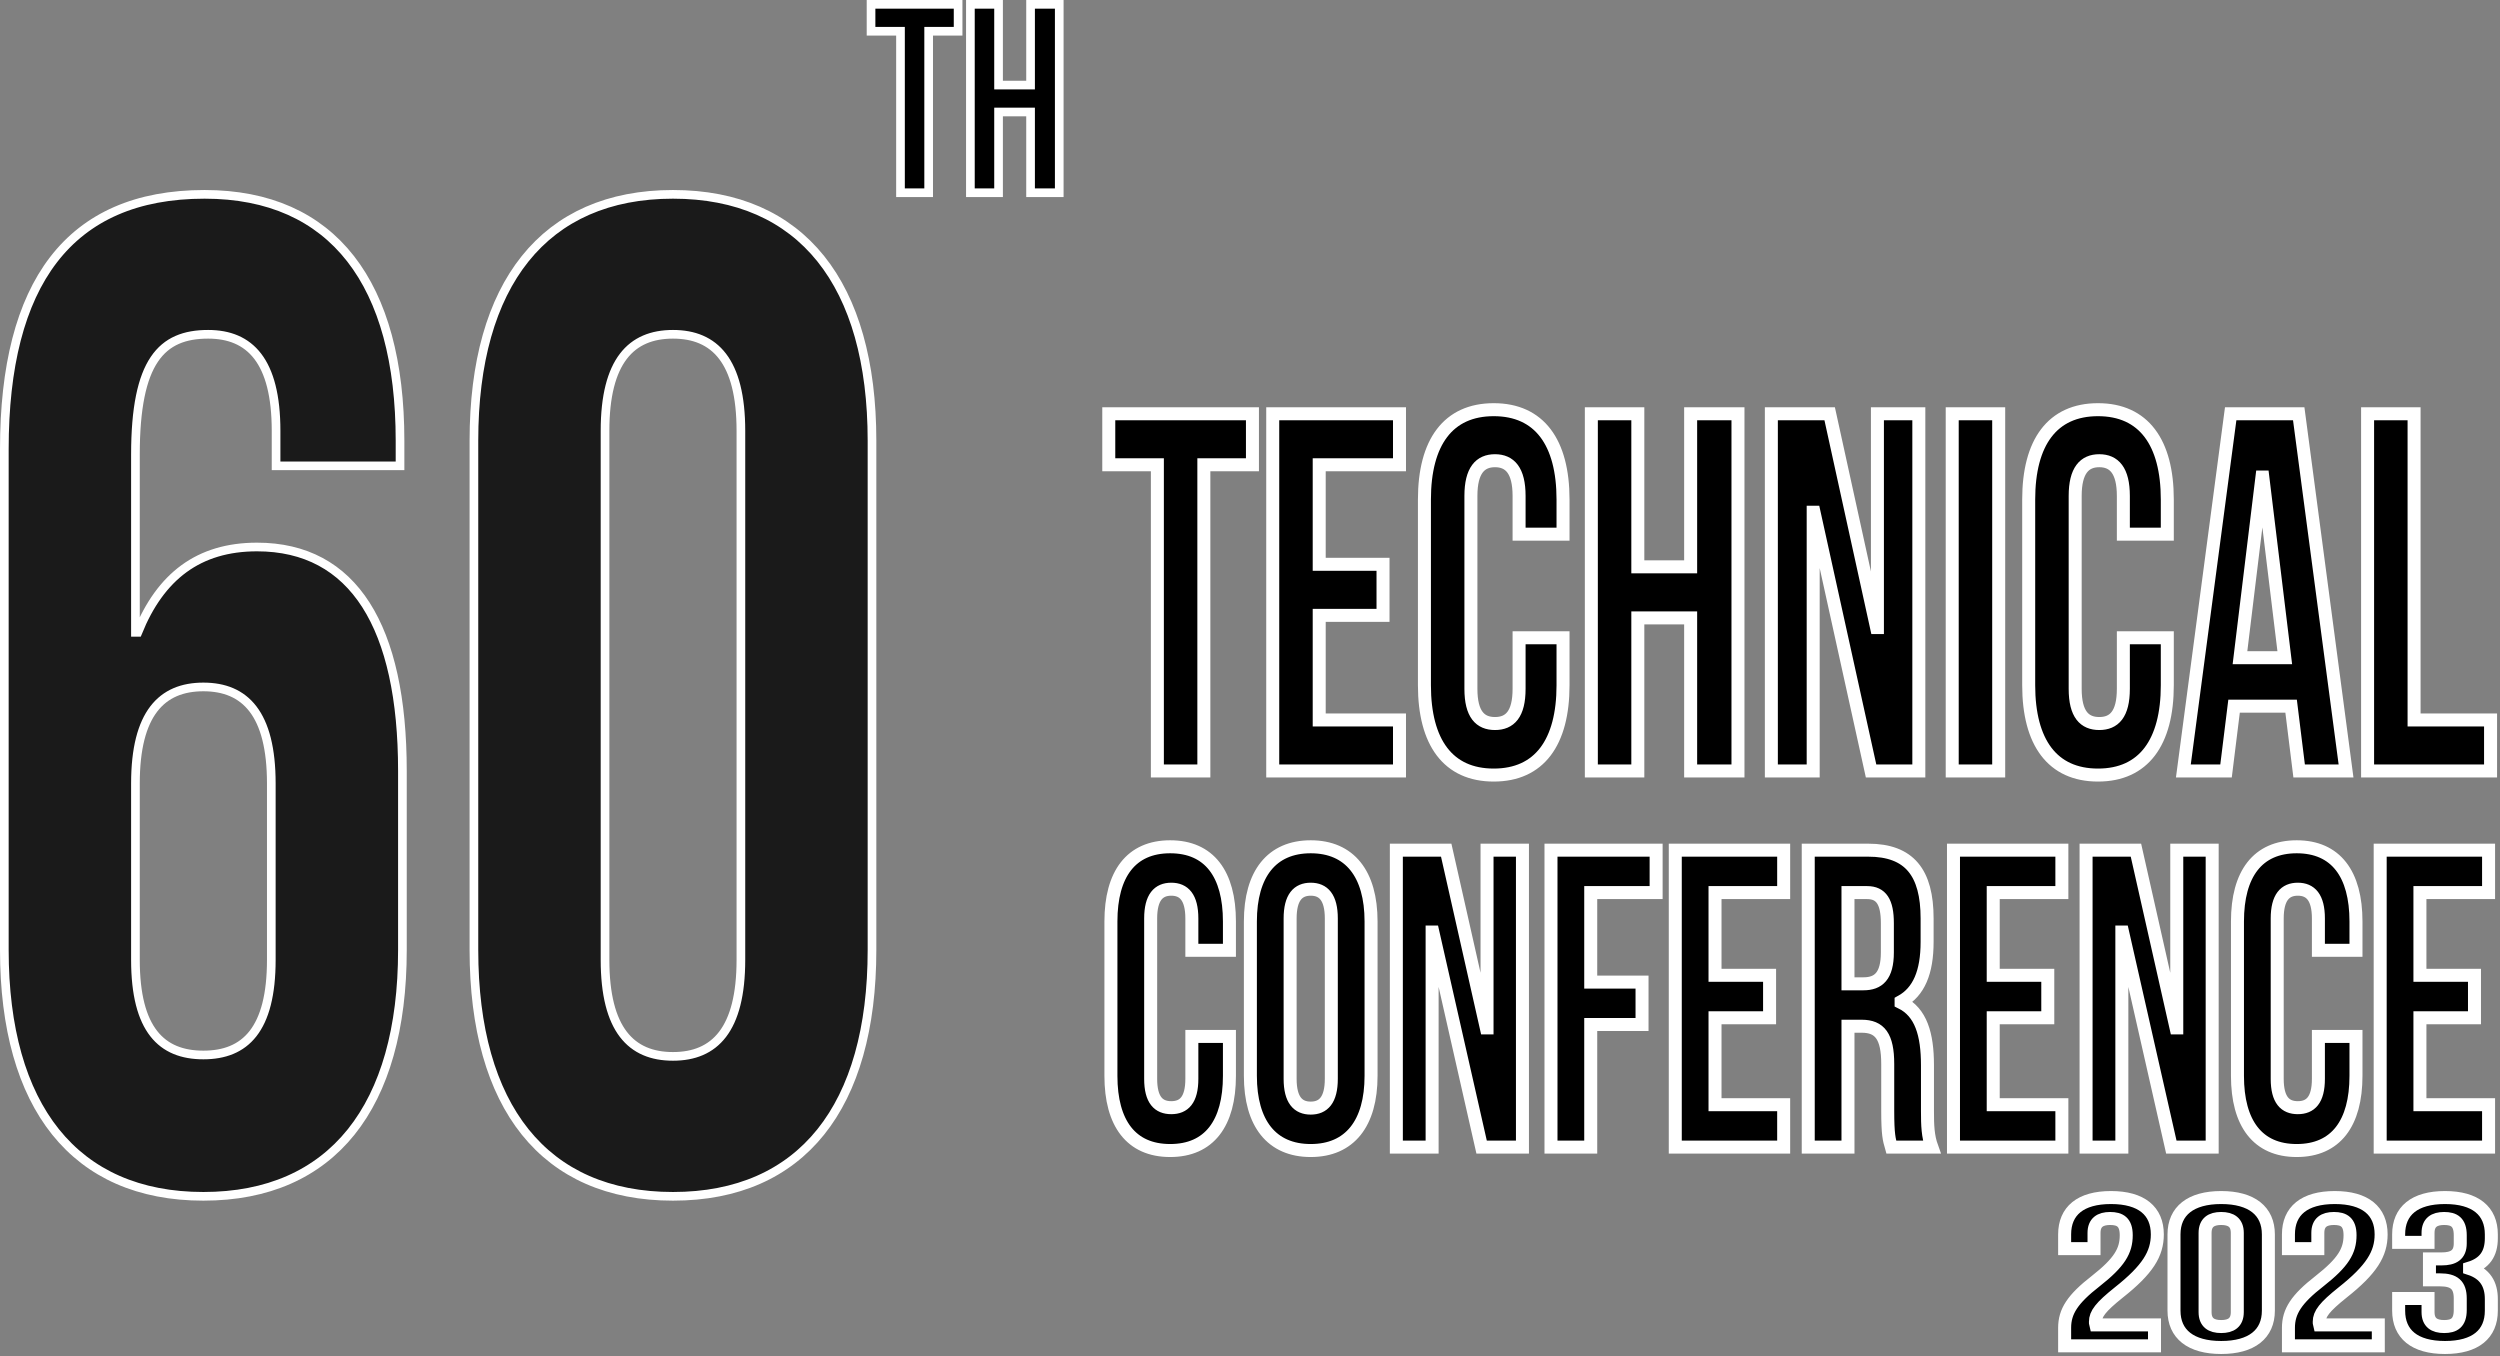 <svg width="577" height="313" viewBox="0 0 577 313" fill="black" xmlns="http://www.w3.org/2000/svg">
<rect x="0" y="0" width="577" height="313" fill="#808080" stroke="none"/>
<path d="M1 219.267C1 255.441 17.23 276.112 46.938 276.112C76.647 276.112 92.877 255.441 92.877 219.267V177.925C92.877 144.657 81.598 126.247 59.317 126.247C45.838 126.247 37.035 133.03 31.809 145.949H31.259V104.93C31.259 83.29 37.31 77.154 48.039 77.154C57.666 77.154 63.718 83.29 63.718 99.44V107.514H92.326V101.701C92.326 65.526 76.922 44.855 47.213 44.855C15.854 44.855 1 65.526 1 103.638V219.267ZM46.938 158.546C56.566 158.546 62.618 164.682 62.618 180.832V221.528C62.618 237.677 56.566 243.49 46.938 243.49C37.311 243.49 31.259 237.677 31.259 221.528V180.832C31.259 164.682 37.311 158.546 46.938 158.546ZM139.64 99.44C139.64 83.29 145.692 77.154 155.32 77.154C164.948 77.154 170.999 83.29 170.999 99.44V221.528C170.999 237.677 164.948 243.813 155.32 243.813C145.692 243.813 139.64 237.677 139.64 221.528V99.44ZM109.381 219.267C109.381 255.441 125.611 276.112 155.32 276.112C185.028 276.112 201.258 255.441 201.258 219.267V101.701C201.258 65.526 185.028 44.855 155.32 44.855C125.611 44.855 109.381 65.526 109.381 101.701V219.267Z" fill="black" fill-opacity="0.8" stroke="white" stroke-width="2" stroke-miterlimit="10"/>
<path d="M201.037 7.212H207.834V44.483H214.334V7.212H221.131V1H201.037V7.212ZM230.468 25.848H237.855V44.483H244.474V1H237.855V19.636H230.468V1H223.967V44.483H230.468V25.848Z" stroke="white" stroke-width="2" stroke-miterlimit="10"/>
<path d="M255.905 107.275H267.121V177.943H277.849V107.275H289.064V95.497H255.905V107.275ZM304.474 107.275H323.004V95.497H293.746V177.943H323.004V166.165H304.474V142.02H319.201V130.242H304.474V107.275ZM350.605 147.202V158.981C350.605 164.87 348.459 166.99 345.045 166.99C341.632 166.99 339.486 164.87 339.486 158.981V114.459C339.486 108.57 341.632 106.333 345.045 106.333C348.459 106.333 350.605 108.57 350.605 114.459V123.293H360.747V115.284C360.747 102.093 355.286 94.555 344.753 94.555C334.22 94.555 328.758 102.093 328.758 115.284V158.156C328.758 171.347 334.22 178.885 344.753 178.885C355.286 178.885 360.747 171.347 360.747 158.156V147.202L350.605 147.202ZM378.01 142.609H390.201V177.943H401.124V95.497H390.201V130.831H378.01V95.497H367.282V177.943H378.01V142.609ZM431.845 177.943H442.866V95.497H433.308V144.847H433.113L422.288 95.497H408.829V177.943H418.484V118.228H418.679L431.845 177.943ZM450.571 177.943H461.299V95.497H450.571V177.943ZM490.07 147.202V158.981C490.07 164.87 487.924 166.99 484.511 166.99C481.097 166.99 478.951 164.87 478.951 158.981V114.459C478.951 108.57 481.097 106.333 484.511 106.333C487.924 106.333 490.07 108.57 490.07 114.459V123.293H500.213V115.284C500.213 102.093 494.751 94.555 484.218 94.555C473.685 94.555 468.223 102.093 468.223 115.284V158.156C468.223 171.347 473.685 178.885 484.218 178.885C494.751 178.885 500.213 171.347 500.213 158.156V147.202L490.07 147.202ZM530.544 95.497H514.842L503.919 177.943H513.769L515.622 162.985H528.788L530.641 177.943H541.467L530.544 95.497ZM522.059 110.102H522.254L527.325 151.796H516.987L522.059 110.102ZM546.441 177.943H574.822V166.165H557.169V95.497H546.441V177.943Z" stroke="white" stroke-width="3" stroke-miterlimit="10"/>
<path d="M275.079 239.203V248.994C275.079 253.889 273.245 255.652 270.326 255.652C267.408 255.652 265.573 253.889 265.573 248.994V211.983C265.573 207.088 267.408 205.228 270.326 205.228C273.245 205.228 275.079 207.088 275.079 211.983V219.327H283.752V212.669C283.752 201.703 279.082 195.437 270.076 195.437C261.07 195.437 256.4 201.703 256.4 212.669V248.308C256.4 259.274 261.07 265.541 270.076 265.541C279.082 265.541 283.752 259.274 283.752 248.308V239.203H275.079ZM297.761 211.983C297.761 207.088 299.596 205.228 302.514 205.228C305.433 205.228 307.268 207.088 307.268 211.983V248.994C307.268 253.889 305.433 255.75 302.514 255.75C299.596 255.75 297.761 253.889 297.761 248.994V211.983ZM288.588 248.308C288.588 259.274 293.508 265.541 302.514 265.541C311.521 265.541 316.44 259.274 316.44 248.308V212.669C316.44 201.703 311.521 195.437 302.514 195.437C293.508 195.437 288.588 201.703 288.588 212.669V248.308ZM341.958 264.757H351.381V196.22H343.208V237.245H343.042L333.785 196.22H322.278V264.757H330.533V215.117H330.7L341.958 264.757ZM367.141 206.011H382.234V196.22H357.968V264.757H367.141V236.461H378.982V226.67H367.141V206.011ZM395.827 206.011H411.671V196.22H386.654V264.757H411.671V254.966H395.827V234.895H408.419V225.104H395.827V206.011ZM445.86 264.757C444.943 262.212 444.86 259.764 444.86 256.435V245.861C444.86 238.713 443.359 233.622 438.772 231.37V231.174C442.858 228.922 444.776 224.418 444.776 217.369V211.983C444.776 201.409 440.69 196.22 431.184 196.22H417.341V264.757H426.514V236.853H429.683C433.852 236.853 435.687 239.203 435.687 245.567V256.337C435.687 261.918 436.02 262.995 436.521 264.757H445.86ZM430.934 206.011C434.186 206.011 435.603 208.165 435.603 213.061V219.816C435.603 225.299 433.519 227.062 430.1 227.062H426.514V206.011L430.934 206.011ZM460.036 206.011H475.88V196.22H450.864V264.757H475.88V254.966H460.036V234.895H472.628V225.104H460.036V206.011ZM501.147 264.757H510.57V196.22H502.398V237.245H502.231L492.975 196.22H481.467V264.757H489.723V215.117H489.89L501.147 264.757ZM535.087 239.203V248.994C535.087 253.889 533.252 255.652 530.333 255.652C527.415 255.652 525.58 253.889 525.58 248.994V211.983C525.58 207.088 527.415 205.228 530.333 205.228C533.252 205.228 535.087 207.088 535.087 211.983V219.327H543.759V212.669C543.759 201.703 539.089 195.437 530.083 195.437C521.077 195.437 516.407 201.703 516.407 212.669V248.308C516.407 259.274 521.077 265.541 530.083 265.541C539.089 265.541 543.759 259.274 543.759 248.308V239.203H535.087ZM558.519 206.011H574.363V196.22H549.346V264.757H574.363V254.966H558.519V234.895H571.111V225.104H558.519V206.011Z" stroke="white" stroke-width="3" stroke-miterlimit="10"/>
<path d="M490.736 285.093C490.736 288.718 489.17 291.376 483.692 295.678C478.344 299.835 476.518 302.687 476.518 306.457V310.613H497.258V305.78H483.692C483.626 305.538 483.627 305.297 483.627 305.055C483.627 303.267 484.8 301.672 489.04 298.288C495.692 293.02 497.91 289.395 497.91 284.9C497.91 279.486 494.257 276.393 487.214 276.393C480.17 276.393 476.518 279.486 476.518 284.9V288.186H483.3V284.561C483.3 282.145 484.735 281.226 487.018 281.226C489.301 281.226 490.736 282.048 490.736 285.093ZM508.932 284.561C508.932 282.145 510.367 281.226 512.649 281.226C514.932 281.226 516.367 282.145 516.367 284.561V302.832C516.367 305.248 514.932 306.167 512.649 306.167C510.367 306.167 508.932 305.248 508.932 302.832V284.561ZM501.758 302.493C501.758 307.907 505.606 311 512.649 311C519.693 311 523.541 307.907 523.541 302.493V284.9C523.541 279.486 519.693 276.393 512.649 276.393C505.606 276.393 501.758 279.486 501.758 284.9V302.493ZM542.39 285.093C542.39 288.718 540.825 291.376 535.346 295.678C529.998 299.835 528.172 302.687 528.172 306.457V310.613H548.912V305.78H535.346C535.281 305.538 535.281 305.297 535.281 305.055C535.281 303.267 536.455 301.672 540.694 298.288C547.347 293.02 549.564 289.395 549.564 284.9C549.564 279.486 545.912 276.393 538.868 276.393C531.824 276.393 528.172 279.486 528.172 284.9V288.186H534.955V284.561C534.955 282.145 536.39 281.226 538.672 281.226C540.955 281.226 542.39 282.048 542.39 285.093ZM567.826 286.978C567.826 289.685 566.195 290.555 563.521 290.555H560.717V295.388H563.13C566.391 295.388 567.826 296.548 567.826 299.69V302.348C567.826 305.345 566.391 306.167 564.108 306.167C561.826 306.167 560.391 305.248 560.391 302.832V299.69H553.608V302.493C553.608 307.907 557.26 311 564.304 311C571.348 311 575 307.907 575 302.493V299.835C575 296.403 573.565 293.938 569.978 292.778V292.681C573.435 291.618 575 289.395 575 285.77V284.9C575 279.486 571.348 276.393 564.304 276.393C557.26 276.393 553.608 279.486 553.608 284.9V286.736H560.391V284.561C560.391 282.145 561.826 281.226 564.108 281.226C566.391 281.226 567.826 282.048 567.826 285.093V286.978Z" stroke="white" stroke-width="3" stroke-miterlimit="10"/>
</svg>
